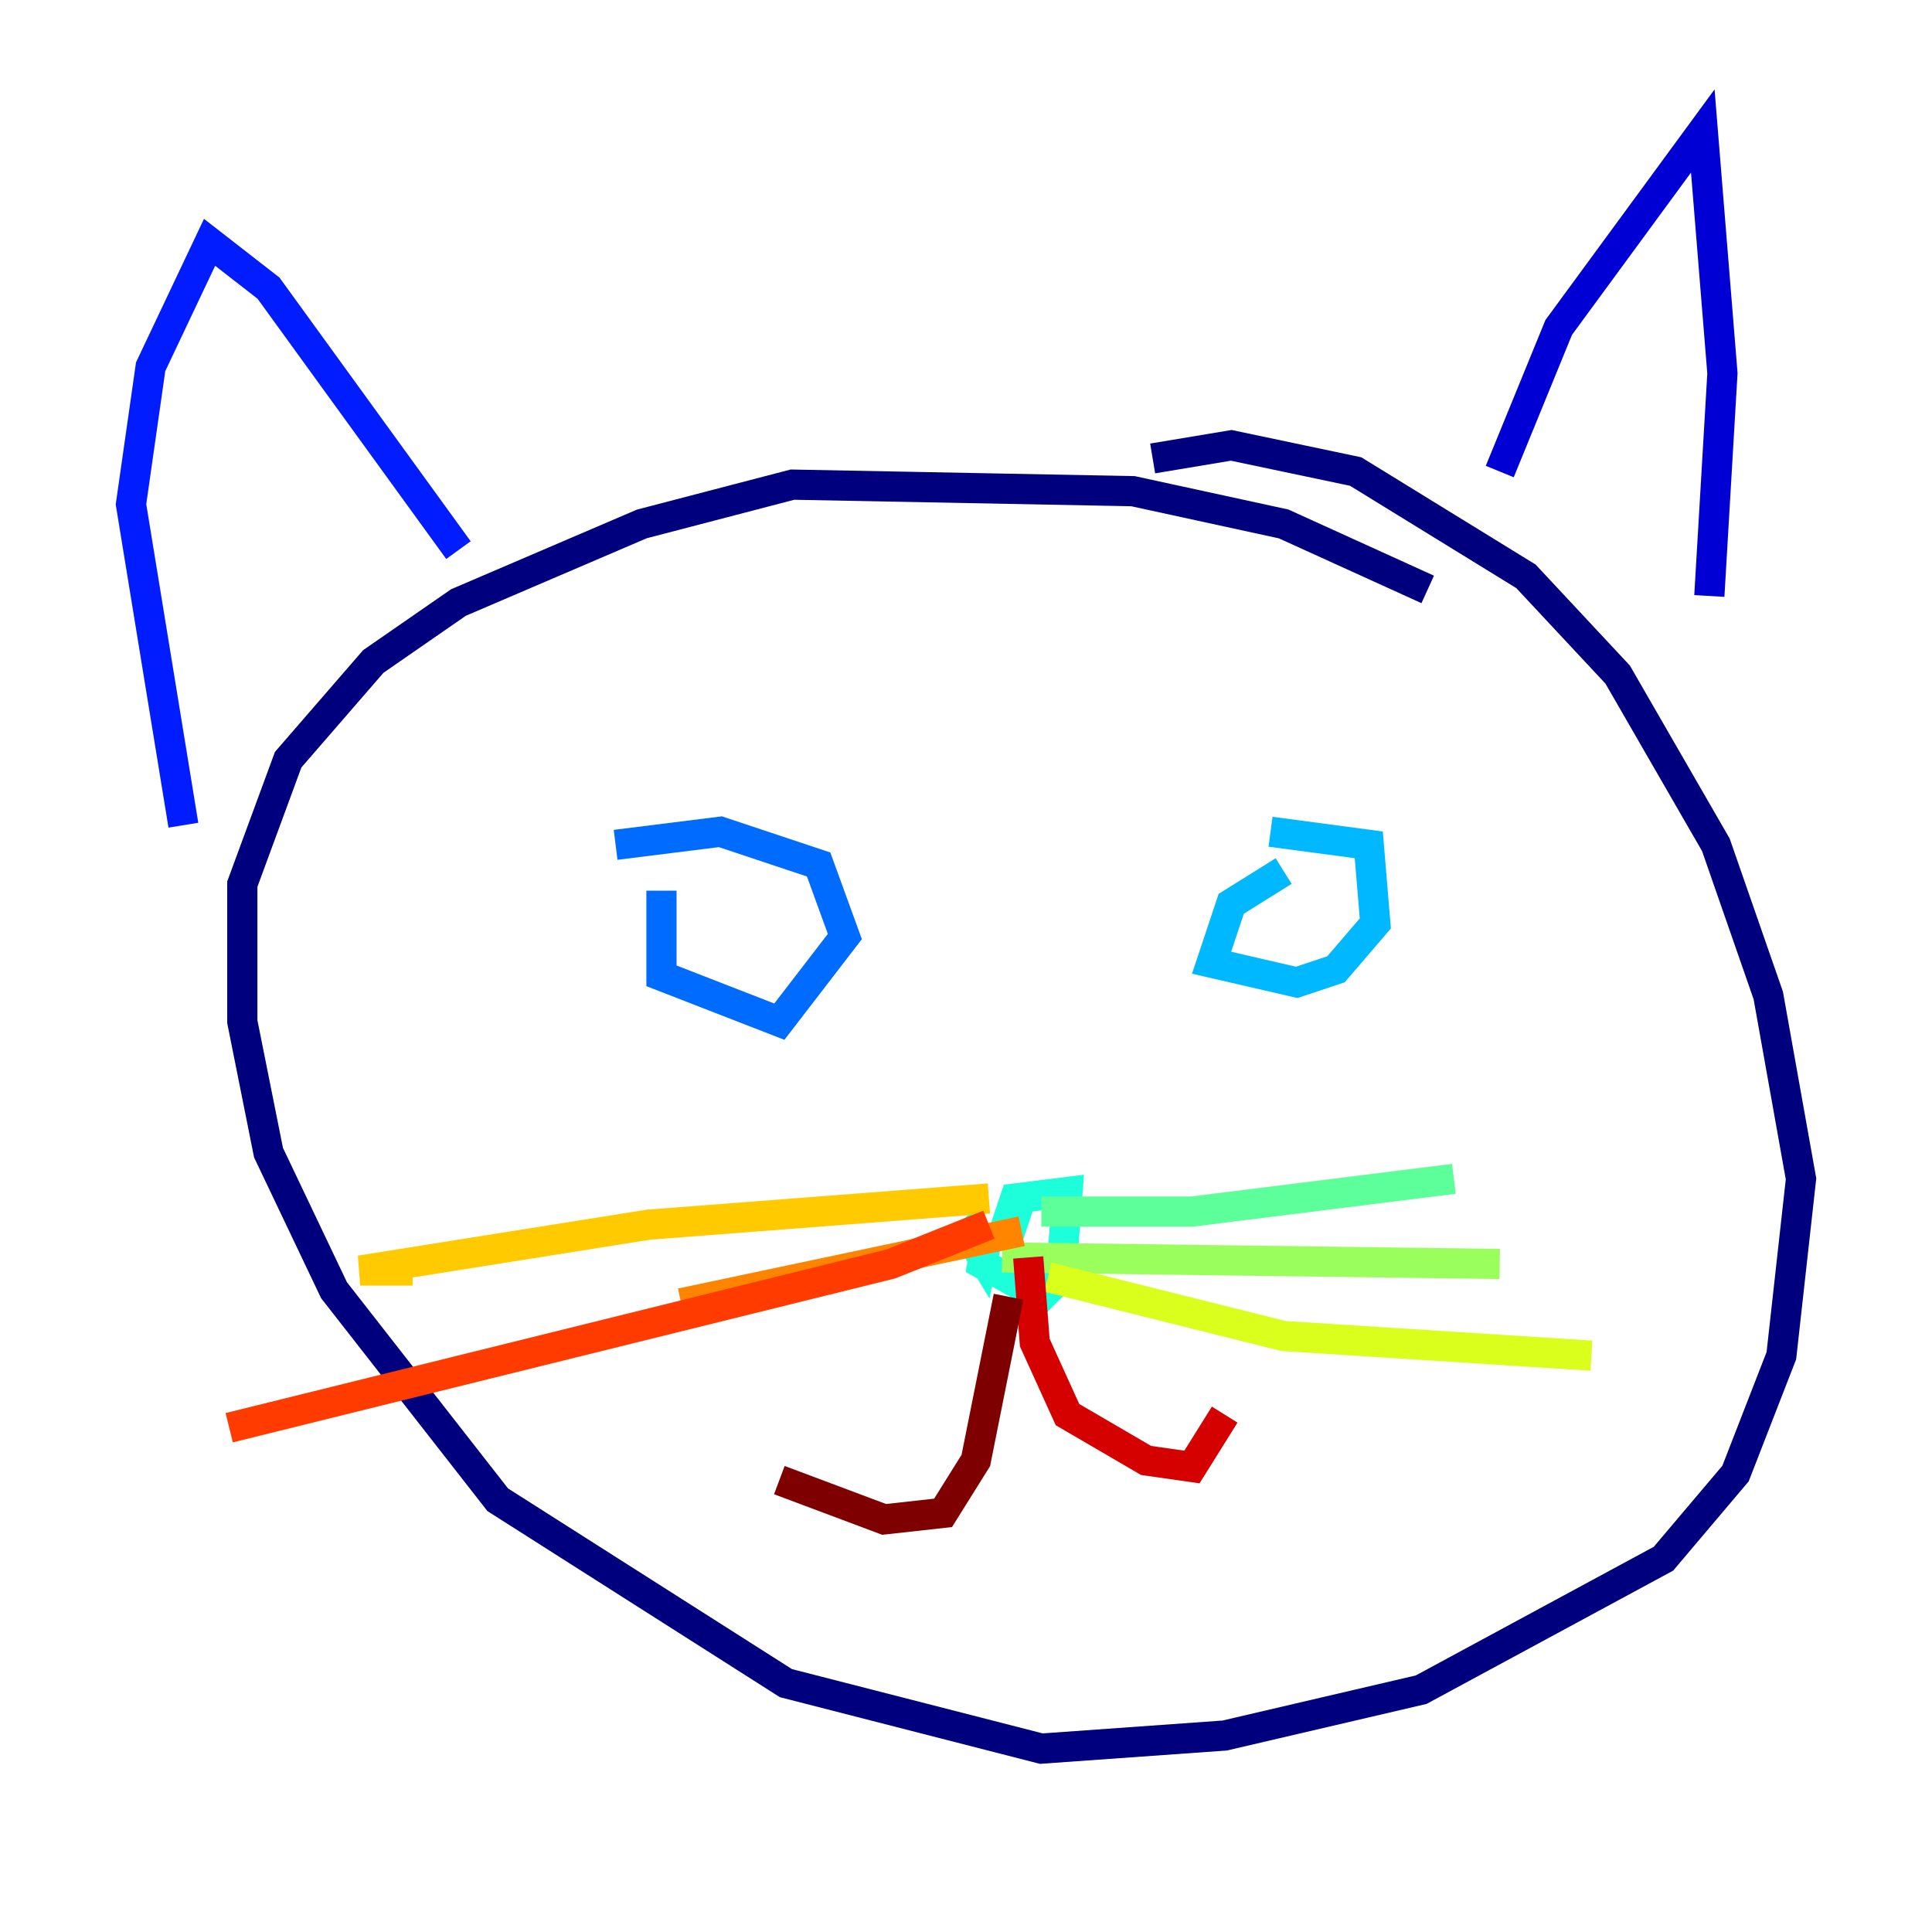 <?xml version="1.0" encoding="utf-8" ?>
<svg baseProfile="tiny" height="128" version="1.2" viewBox="0,0,128,128" width="128" xmlns="http://www.w3.org/2000/svg" xmlns:ev="http://www.w3.org/2001/xml-events" xmlns:xlink="http://www.w3.org/1999/xlink"><defs /><polyline fill="none" points="94.59,39.051 85.044,34.712 75.064,32.542 52.502,32.108 42.522,34.712 30.373,39.919 24.732,43.824 19.091,50.332 16.054,58.576 16.054,67.688 17.79,76.366 22.129,85.478 32.976,99.363 52.068,111.512 68.99,115.851 81.139,114.983 94.156,111.946 110.21,103.268 114.983,97.627 118.02,89.817 119.322,78.102 117.153,65.953 113.681,55.973 107.173,44.691 101.098,38.183 89.817,31.241 81.573,29.505 76.366,30.373" stroke="#00007f" stroke-width="2" /><polyline fill="none" points="99.363,31.241 103.268,21.695 112.814,8.678 114.115,24.732 113.248,39.485" stroke="#0000d5" stroke-width="2" /><polyline fill="none" points="30.373,36.447 17.79,19.091 13.885,16.054 9.98,24.298 8.678,33.41 12.149,54.671" stroke="#001cff" stroke-width="2" /><polyline fill="none" points="43.824,59.01 43.824,64.651 51.634,67.688 55.973,62.047 54.237,57.275 47.729,55.105 40.786,55.973" stroke="#006cff" stroke-width="2" /><polyline fill="none" points="85.044,57.709 81.573,59.878 80.271,63.783 85.912,65.085 88.515,64.217 91.119,61.18 90.685,55.973 84.176,55.105" stroke="#00b8ff" stroke-width="2" /><polyline fill="none" points="65.085,82.007 63.783,81.139 65.085,83.308 65.519,81.139 65.085,83.742 68.99,85.912 70.291,84.61 70.725,78.969 67.254,79.403 66.82,80.705 68.122,81.139" stroke="#1cffda" stroke-width="2" /><polyline fill="none" points="68.99,80.271 78.969,80.271 96.325,78.102" stroke="#5cff9a" stroke-width="2" /><polyline fill="none" points="66.386,83.308 99.363,83.742" stroke="#9aff5c" stroke-width="2" /><polyline fill="none" points="69.424,84.61 85.044,88.515 105.437,89.817" stroke="#daff1c" stroke-width="2" /><polyline fill="none" points="65.519,79.403 42.956,81.139 23.864,84.176 27.336,84.176" stroke="#ffcb00" stroke-width="2" /><polyline fill="none" points="67.688,81.573 45.125,86.346" stroke="#ff8500" stroke-width="2" /><polyline fill="none" points="65.519,81.139 59.01,83.742 15.186,94.59" stroke="#ff3b00" stroke-width="2" /><polyline fill="none" points="68.122,83.308 68.556,88.949 70.725,93.722 75.932,96.759 78.969,97.193 81.139,93.722" stroke="#d50000" stroke-width="2" /><polyline fill="none" points="66.82,85.912 64.651,96.759 62.481,100.231 58.576,100.664 51.634,98.061" stroke="#7f0000" stroke-width="2" /></svg>